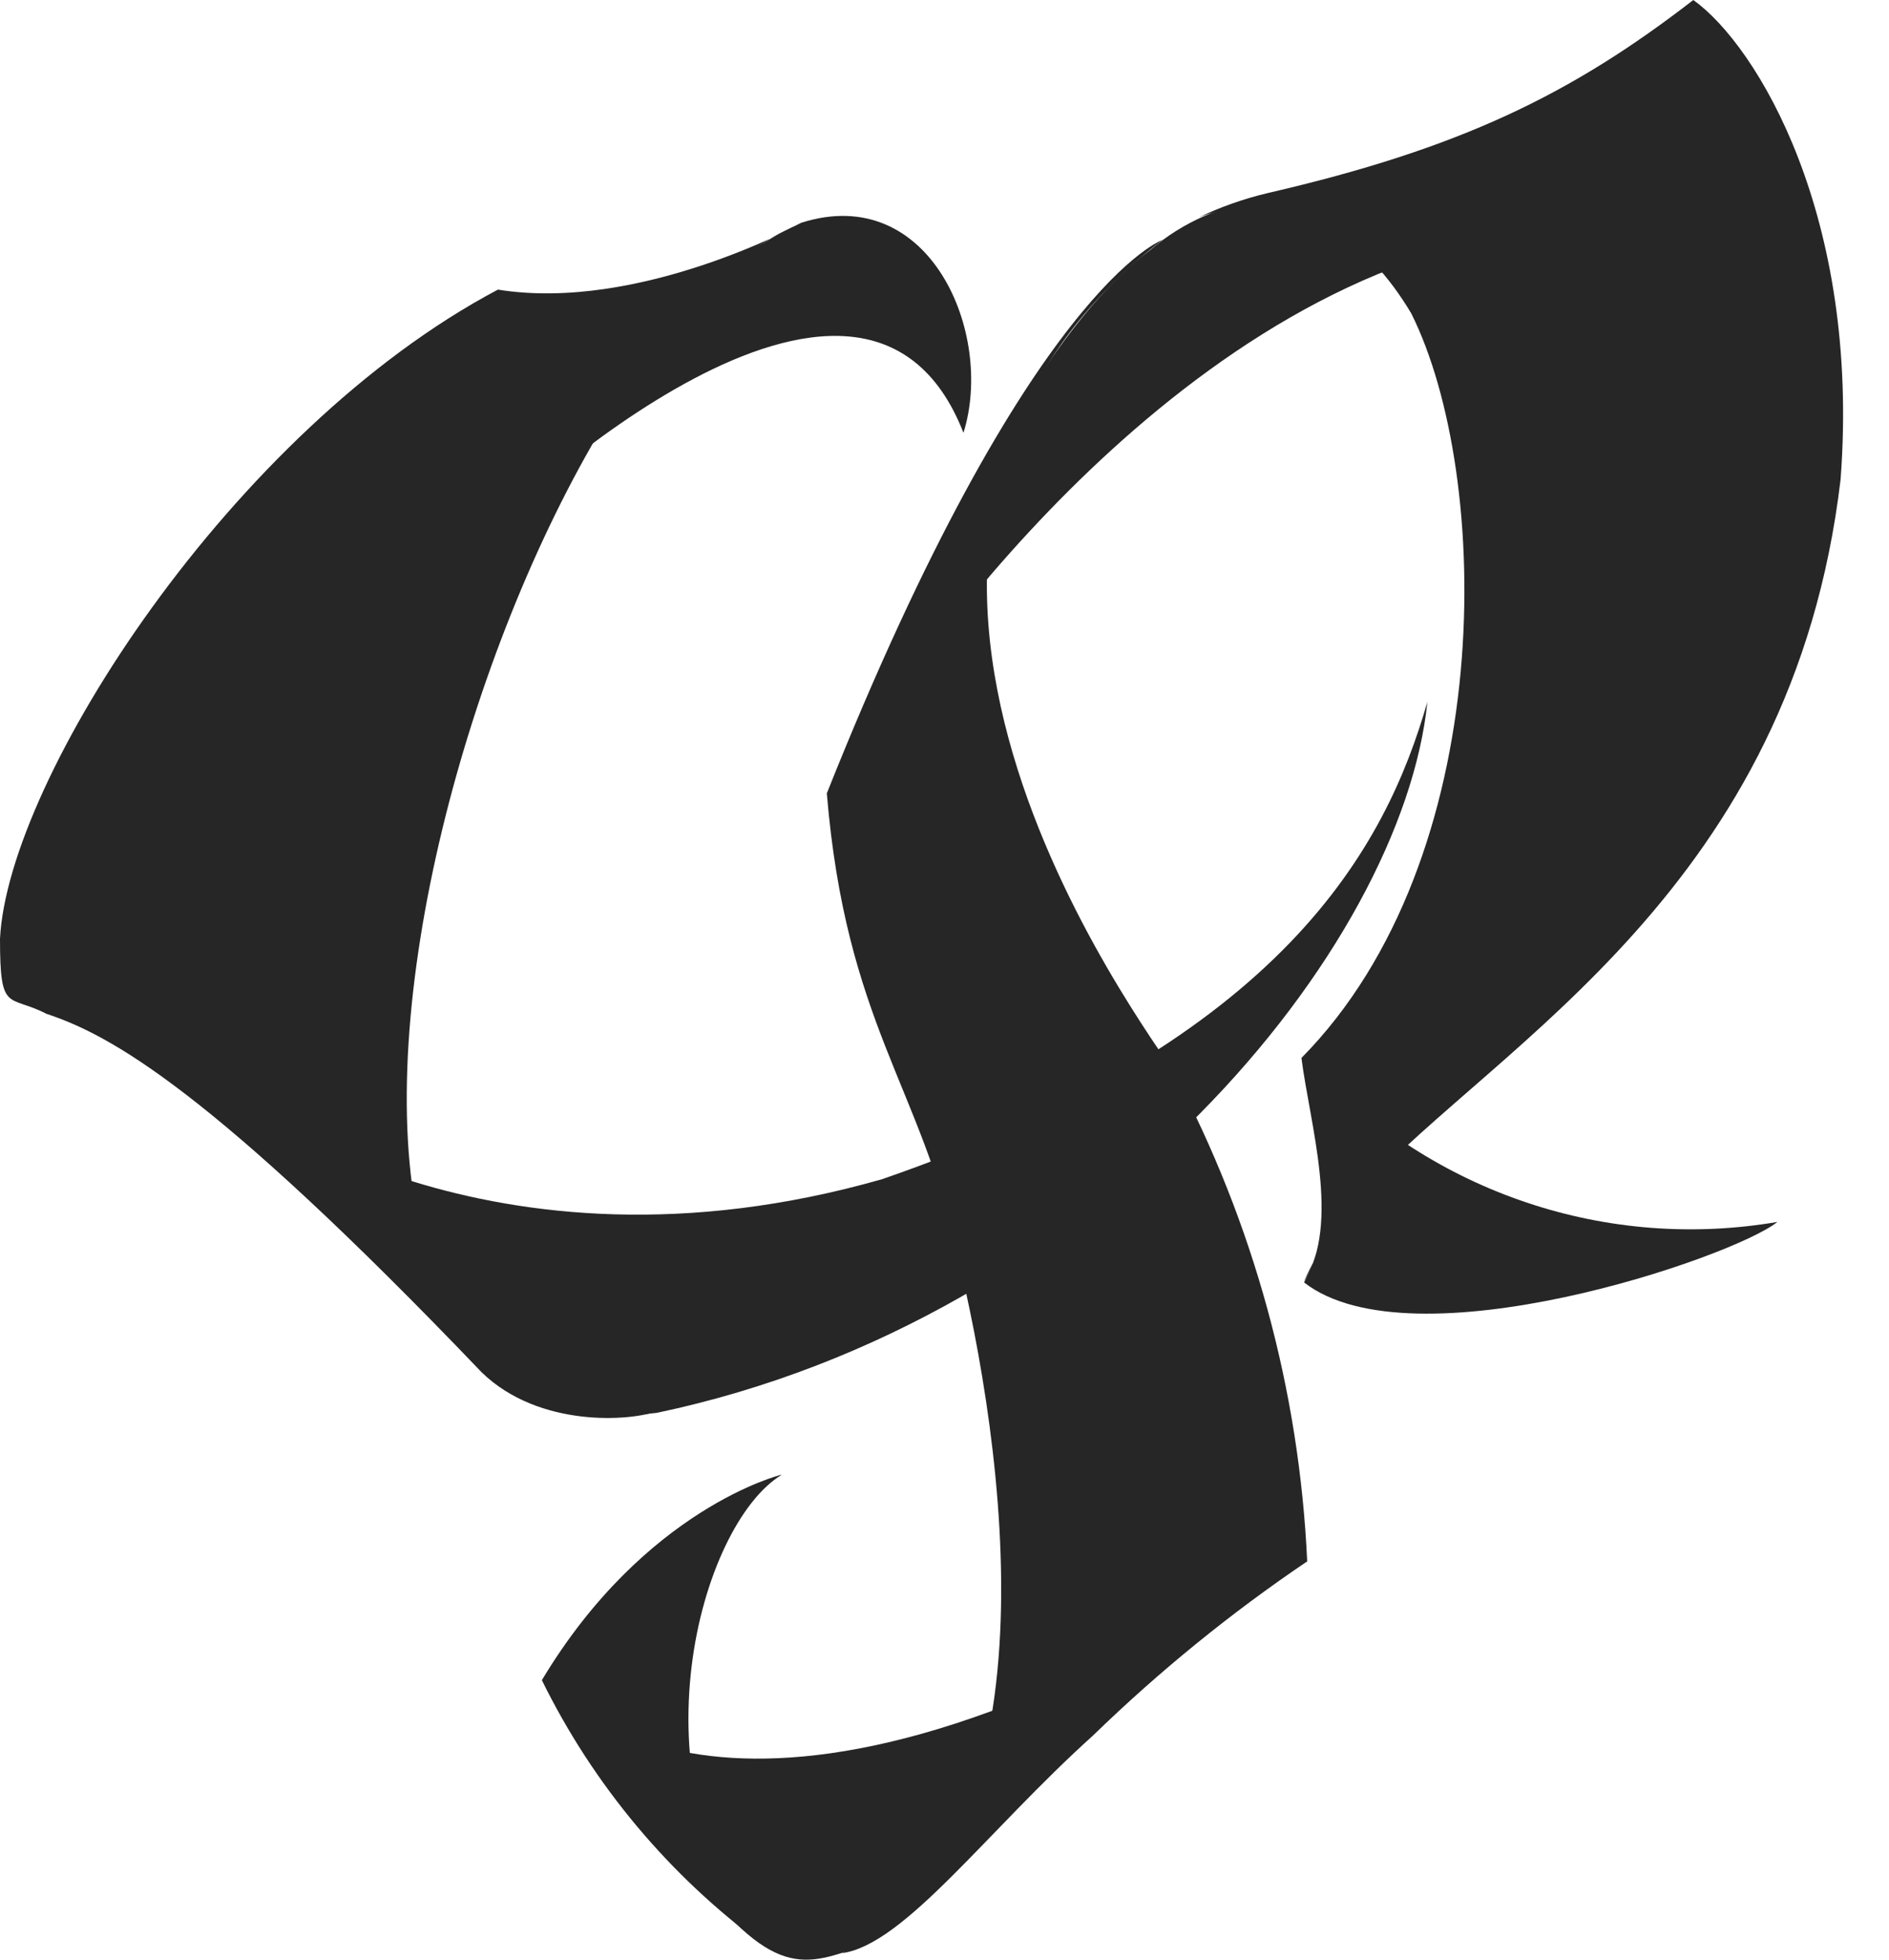 <svg width="27" height="28" viewBox="0 0 27 28" fill="none" xmlns="http://www.w3.org/2000/svg">
<path fill-rule="evenodd" clip-rule="evenodd" d="M7.147 7.439C7.147 7.439 12.314 2.455 13.771 6.184C14.215 4.771 13.293 2.597 11.452 3.183C8.378 4.692 7.215 7.205 7.147 7.439Z" fill="#262626"/>
<path fill-rule="evenodd" clip-rule="evenodd" d="M3.429 15.697C3.429 15.697 6.945 18.465 12.609 16.848C18.359 14.859 19.808 12.096 20.402 10.028C20.045 13.533 15.732 18.853 9.387 20.187C7.873 20.356 7.401 19.928 7.085 19.666C6.768 19.404 3.429 15.708 3.429 15.708V15.697Z" fill="#262626"/>
<path fill-rule="evenodd" clip-rule="evenodd" d="M11.43 3.205C11.43 3.205 9.13 4.463 7.117 4.138C3.325 6.143 0.115 11.13 0 13.413C0 14.485 0.117 14.204 0.663 14.485C1.563 14.783 3.001 15.549 6.888 19.611C7.706 20.402 9.019 20.31 9.411 20.157C2.401 21.005 7.049 4.883 11.43 3.205Z" fill="#262626"/>
<path fill-rule="evenodd" clip-rule="evenodd" d="M8.058 24.189C8.058 24.189 10.448 27.105 17.792 22.656C15.105 24.385 14.155 25.929 14.155 25.929C14.155 25.929 13.064 27.539 12.221 27.839C11.378 28.139 10.912 28.215 9.526 26.27C8.14 24.325 8.058 24.189 8.058 24.189Z" fill="#262626"/>
<path fill-rule="evenodd" clip-rule="evenodd" d="M11.16 21.073C11.16 21.073 9.218 21.551 7.745 24.006C8.481 25.504 9.567 26.802 10.912 27.79C9.002 25.419 9.998 21.788 11.171 21.073H11.16Z" fill="#262626"/>
<path fill-rule="evenodd" clip-rule="evenodd" d="M12.437 10.519C12.437 10.519 15.781 5.041 20.577 3.601C25.373 2.16 22.214 1.691 22.214 1.691L18.122 2.848C17.498 2.912 16.91 3.167 16.436 3.576C14.185 5.257 12.437 10.519 12.437 10.519Z" fill="#262626"/>
<path fill-rule="evenodd" clip-rule="evenodd" d="M16.624 3.424C16.624 3.424 14.715 4.073 11.818 11.335C12.09 14.608 13.165 15.541 13.672 17.882C14.338 20.593 15.214 26.355 12.036 27.907C12.933 27.779 14.101 26.167 15.626 24.794C16.57 23.878 17.593 23.046 18.684 22.309C18.572 19.867 17.92 17.48 16.774 15.32C16.43 14.731 11.046 7.745 16.619 3.424H16.624Z" fill="#262626"/>
<path fill-rule="evenodd" clip-rule="evenodd" d="M18.798 15.247C19.632 16.132 20.671 16.797 21.824 17.183C22.977 17.57 24.207 17.664 25.405 17.459C24.77 17.969 20.187 19.527 18.64 18.324C19.396 16.821 18.801 15.688 18.798 15.247Z" fill="#262626"/>
<path fill-rule="evenodd" clip-rule="evenodd" d="M17.118 3.113C17.118 3.113 18.867 2.294 20.171 4.477C21.33 6.798 21.42 12.262 18.602 15.116C18.719 16.049 19.167 17.492 18.635 18.313C18.856 17.831 19.143 17.383 19.489 16.982C21.439 14.889 25.618 12.688 26.308 6.85C26.592 3.102 25.119 0.655 24.203 0C22.468 1.342 20.88 2.122 18.122 2.758C17.776 2.84 17.439 2.959 17.118 3.113Z" fill="#262626"/>
</svg>
